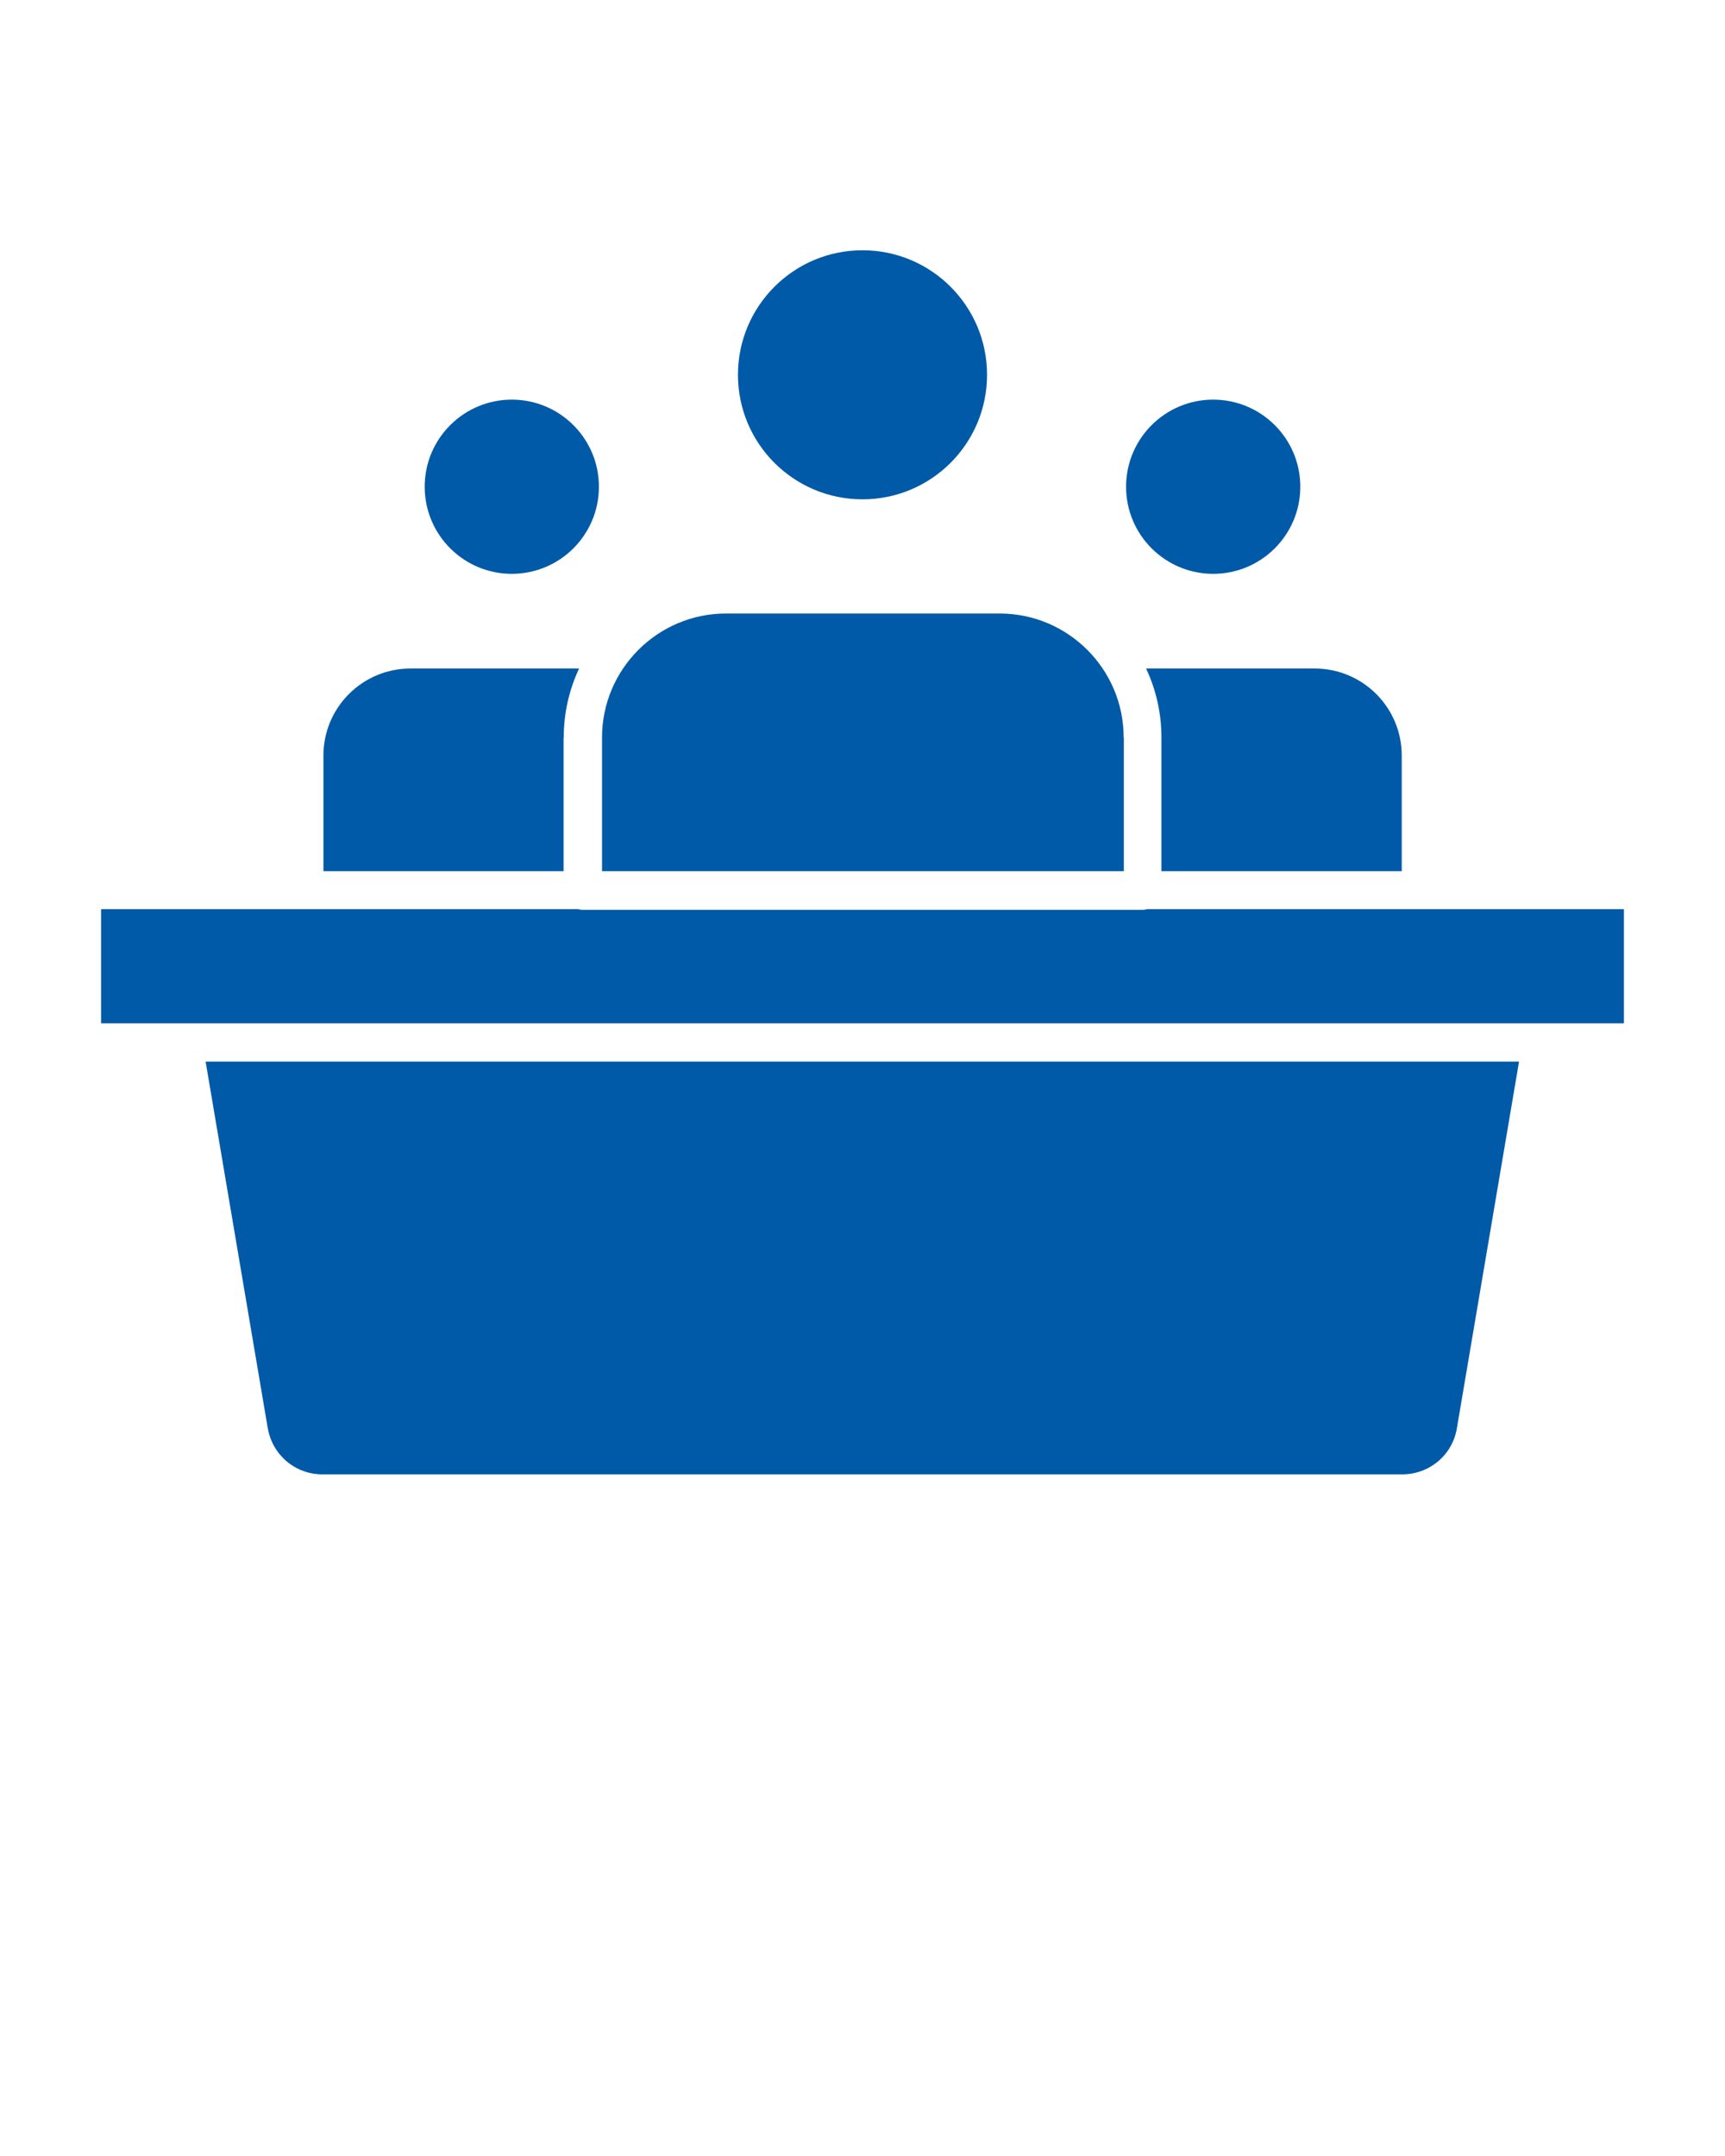 <svg xmlns="http://www.w3.org/2000/svg" viewBox="0 0 100 125" x="0px" y="0px"><path fill="#005AA7" d="M65.14,42.76c0-3.97-3.23-7.19-7.19-7.19h-15.86c-3.97,0-7.19,3.23-7.19,7.19v7.75h30.25v-7.75Z"/><circle fill="#005AA7" cx="29.67" cy="28.22" r="5.05"/><circle fill="#005AA7" cx="70.33" cy="28.22" r="5.05"/><circle fill="#005AA7" cx="50" cy="21.73" r="7.22"/><path fill="#005AA7" d="M67.34,50.51h13.92v-6.71c0-2.78-2.26-5.04-5.04-5.04h-9.78c.57,1.21,.89,2.57,.89,4v7.75Z"/><path fill="#005AA7" d="M66.24,52.75H33.79c-.09,0-.19-.01-.27-.04H5.86v6.62h4.66c.06,0,.12,0,.18,0H94.14v-6.62h-27.63c-.09,.02-.18,.04-.27,.04Z"/><path fill="#005AA7" d="M32.68,42.76c0-1.43,.32-2.78,.89-4h-9.78c-2.78,0-5.04,2.26-5.04,5.04v6.71h13.92v-7.75Z"/><path fill="#005AA7" d="M15.52,82.78c.26,1.57,1.59,2.7,3.17,2.7h31.22s.06,0,.08,0c.03,0,.06,0,.08,0h31.22c1.58,0,2.92-1.13,3.17-2.69l3.6-21.24H11.92l3.6,21.24Z"/></svg>